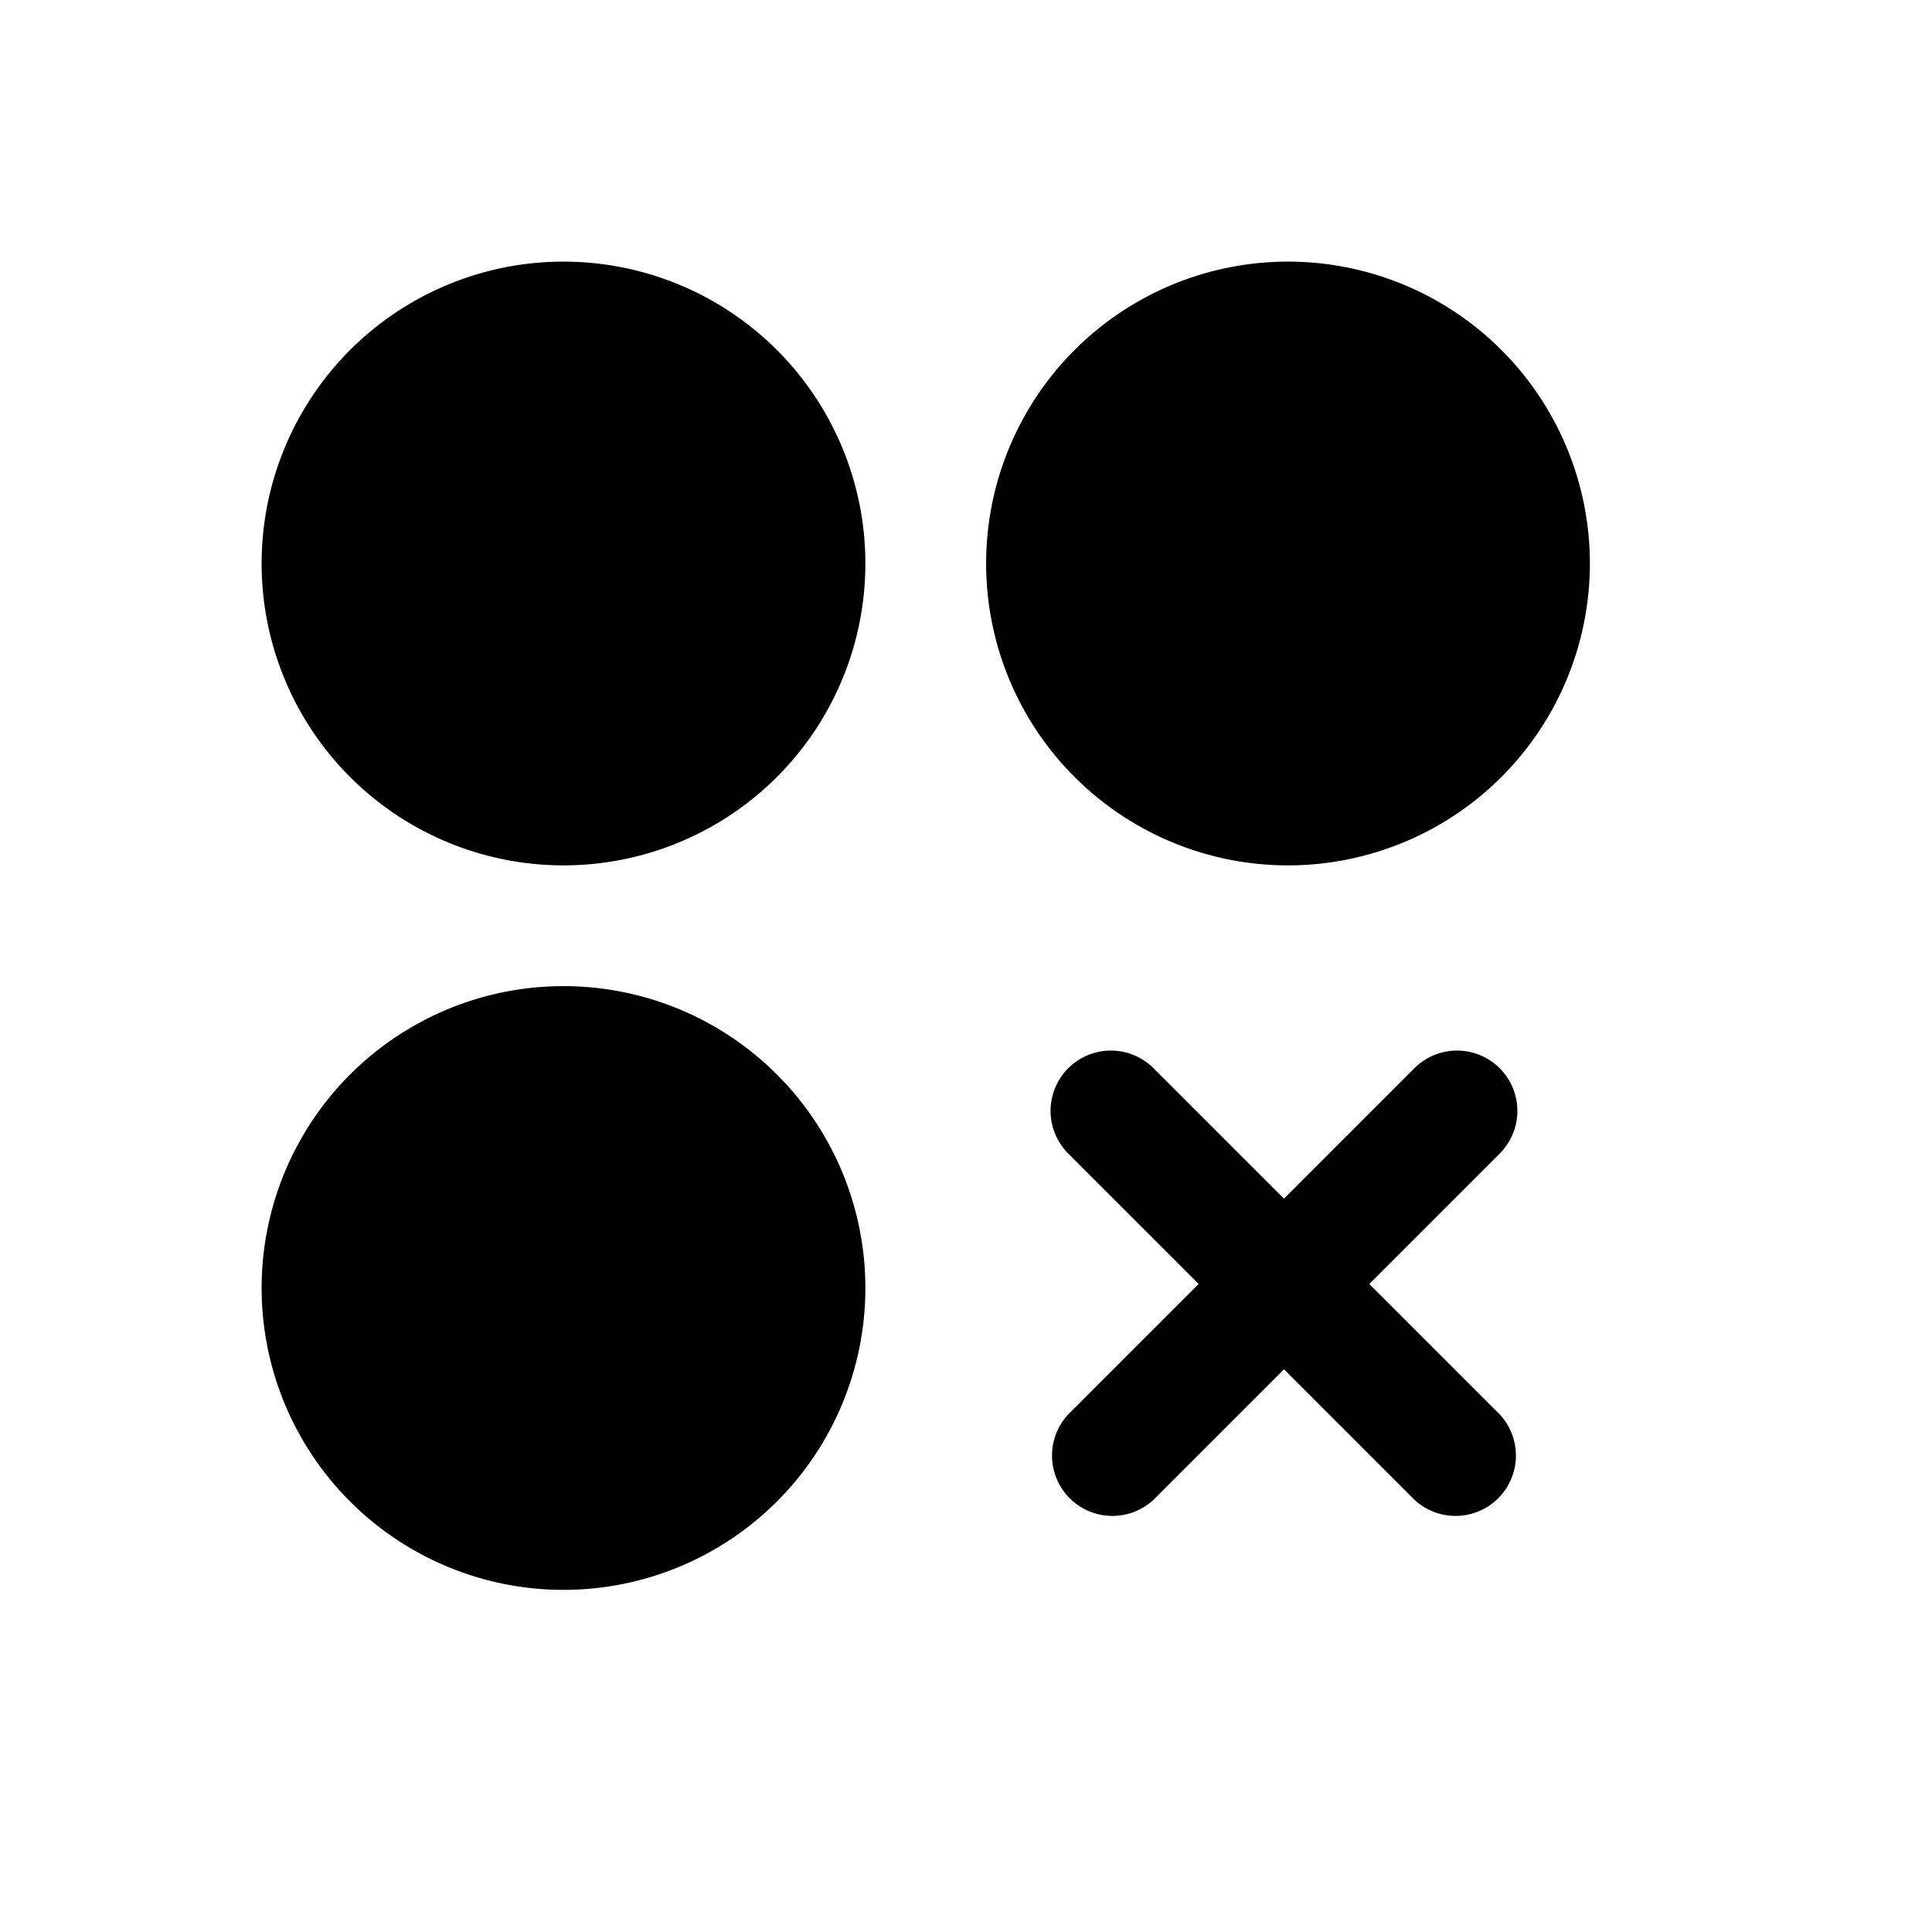 <svg xmlns="http://www.w3.org/2000/svg" fill="none" viewBox="0 0 24 24">
  <path fill="#000" d="M7 10a3 3 0 1 0 0-6 3 3 0 0 0 0 6Z"/>
  <path fill="#000" fill-rule="evenodd" d="M7 4.75a2.25 2.25 0 1 0 0 4.5 2.25 2.25 0 0 0 0-4.5ZM3.25 7a3.75 3.75 0 1 1 7.5 0 3.75 3.75 0 0 1-7.5 0Z" clip-rule="evenodd"/>
  <path fill="#000" d="M16 10a3 3 0 1 0 0-6 3 3 0 0 0 0 6Z"/>
  <path fill="#000" fill-rule="evenodd" d="M16 4.75a2.25 2.25 0 1 0 0 4.5 2.25 2.25 0 0 0 0-4.5ZM12.25 7a3.75 3.75 0 1 1 7.5 0 3.75 3.75 0 0 1-7.5 0Z" clip-rule="evenodd"/>
  <path fill="#000" d="M7 19a3 3 0 1 0 0-6 3 3 0 0 0 0 6Z"/>
  <path fill="#000" fill-rule="evenodd" d="M7 13.75a2.25 2.25 0 1 0 0 4.5 2.25 2.25 0 0 0 0-4.5ZM3.25 16a3.75 3.75 0 1 1 7.5 0 3.75 3.75 0 0 1-7.5 0Zm10.02-2.73a.75.75 0 0 1 1.06 0l4.3 4.3a.75.75 0 0 1-1.06 1.06l-4.3-4.3a.75.75 0 0 1 0-1.06Z" clip-rule="evenodd"/>
  <path fill="#000" fill-rule="evenodd" d="M18.63 13.27a.75.75 0 0 1 0 1.06l-4.3 4.3a.75.75 0 0 1-1.06-1.06l4.3-4.3a.75.75 0 0 1 1.06 0Z" clip-rule="evenodd"/>
</svg>
